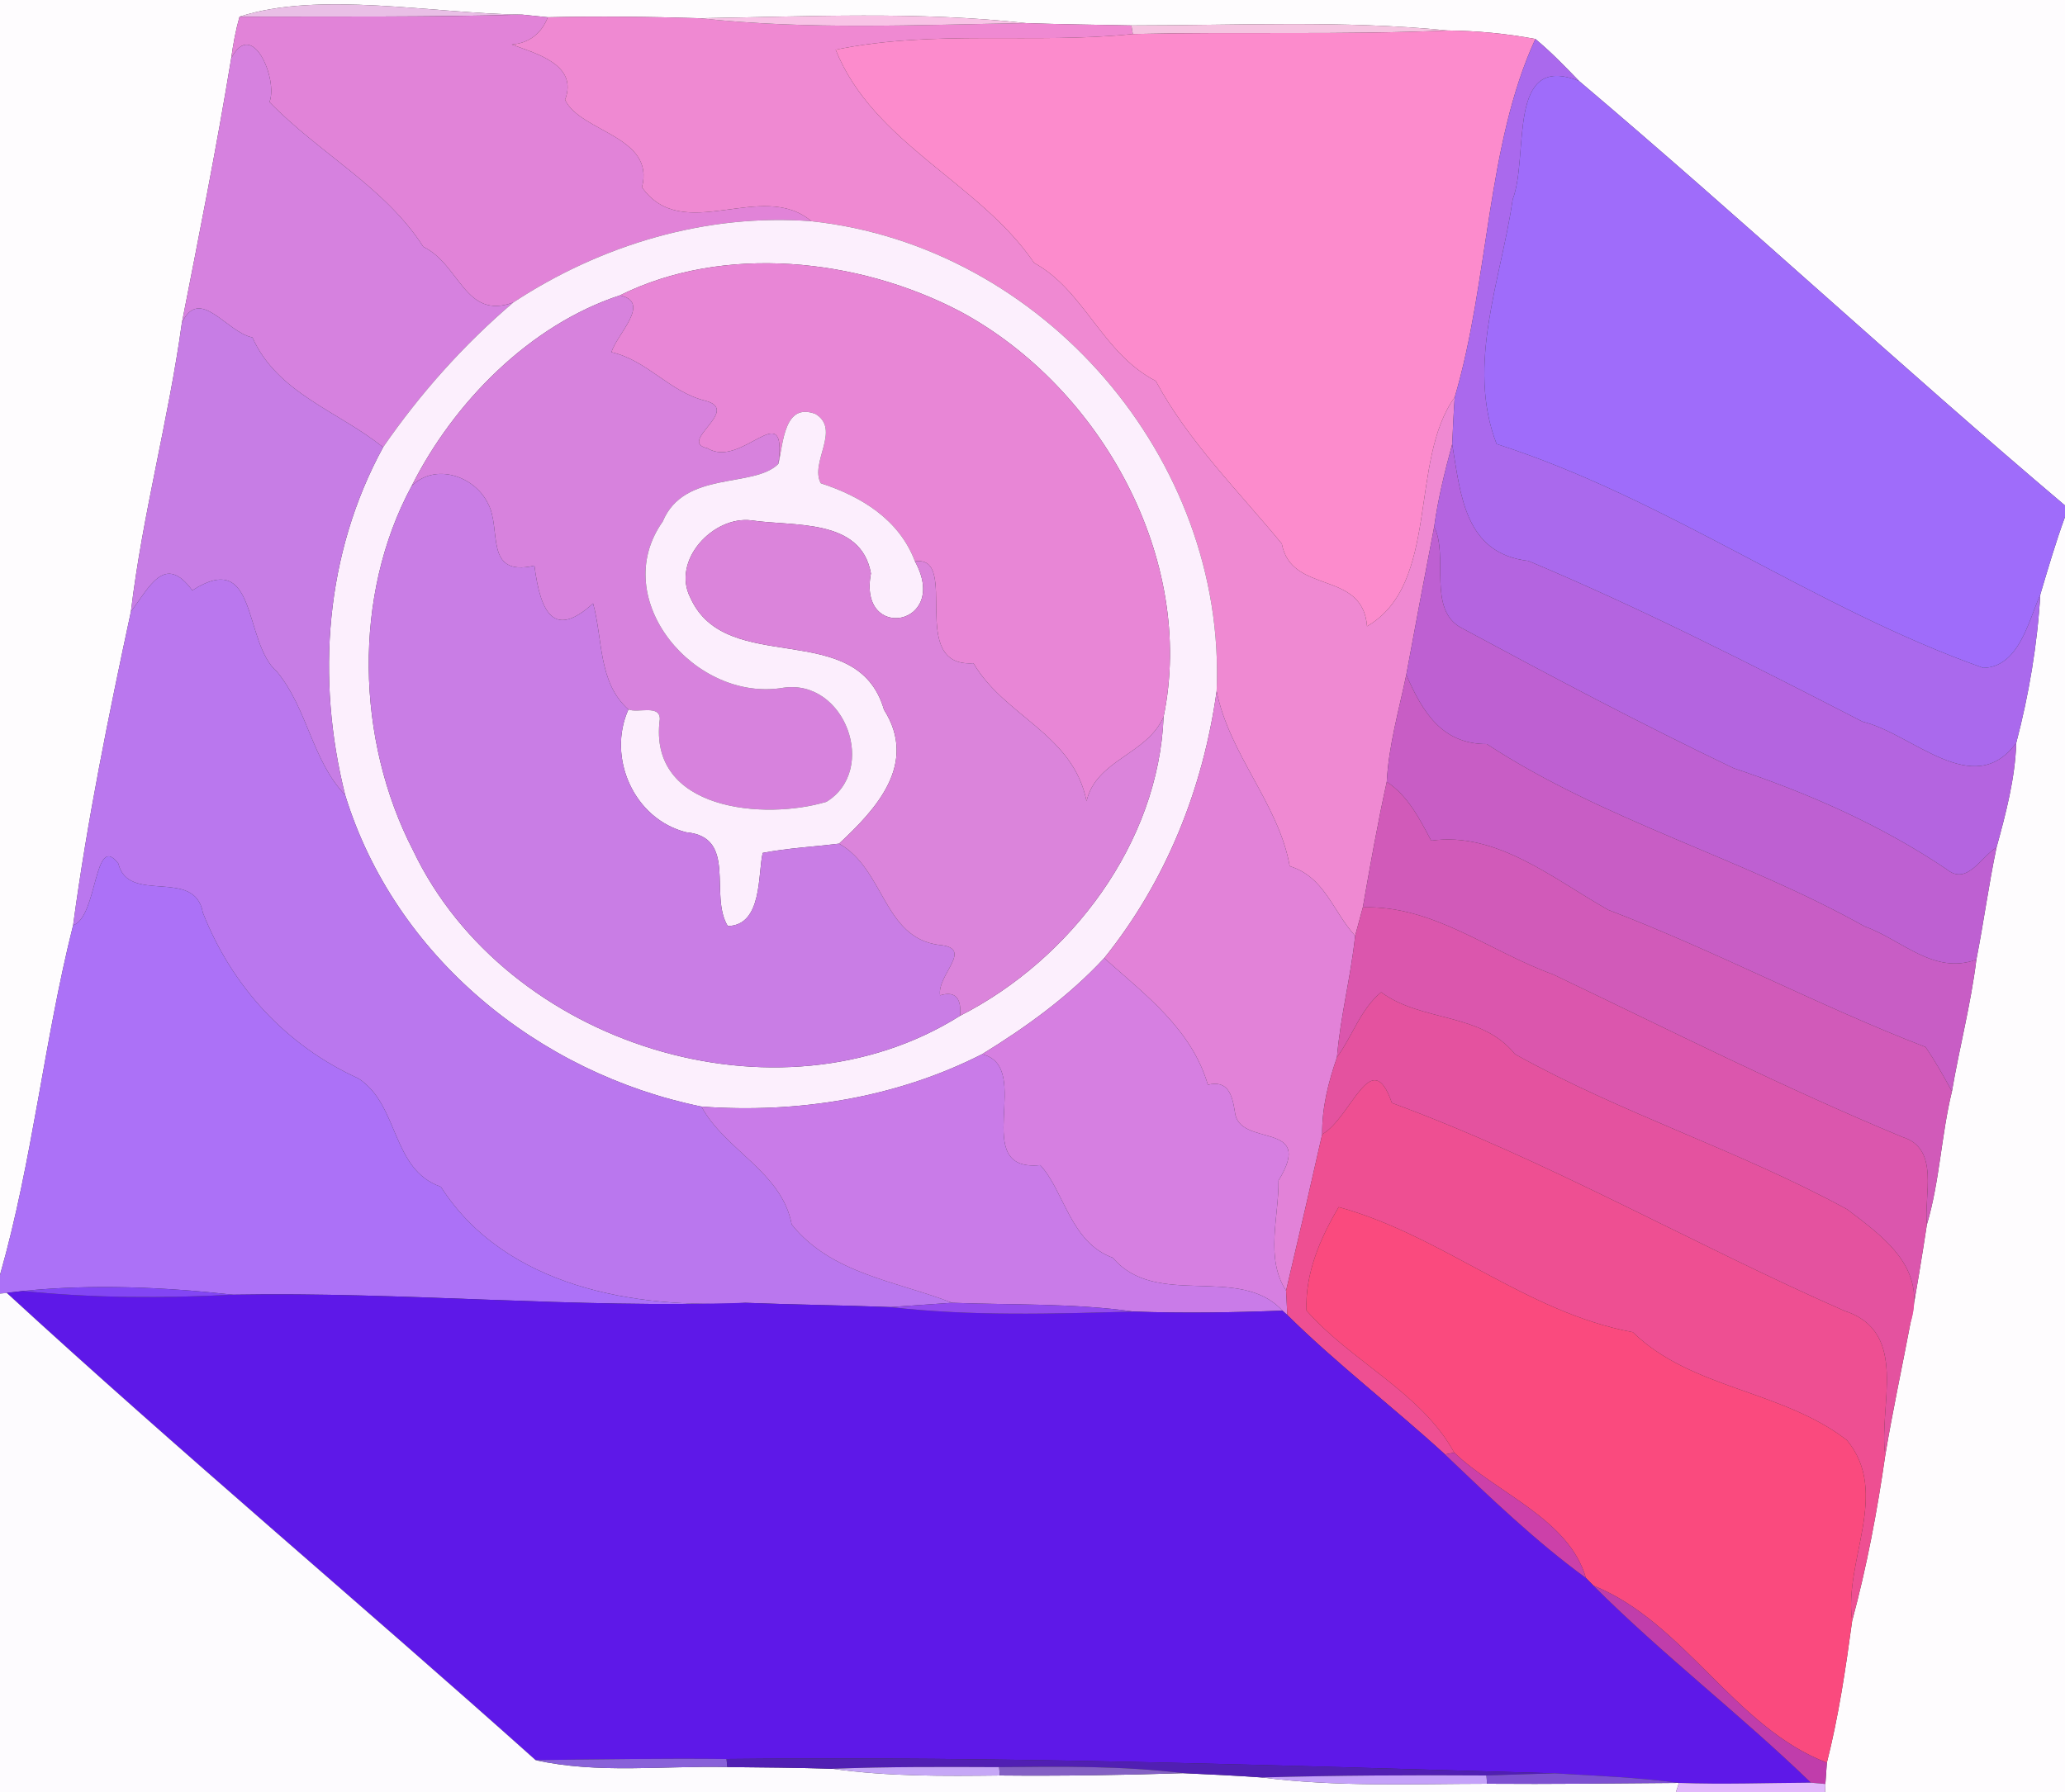 <?xml version="1.0" encoding="UTF-8" ?>
<!DOCTYPE svg PUBLIC "-//W3C//DTD SVG 1.1//EN" "http://www.w3.org/Graphics/SVG/1.1/DTD/svg11.dtd">
<svg width="250pt" height="217pt" viewBox="0 0 250 217" version="1.1" xmlns="http://www.w3.org/2000/svg">
<rect x="0" y="0" width="250" height="217" fill="#333333" stroke="none"/>
<g id="#fefcfeff">
<path fill="#fefcfe" opacity="1.00" d=" M 0.00 0.00 L 250.00 0.00 L 250.00 61.21 C 230.12 44.39 211.05 26.63 191.17 9.81 C 189.47 8.05 187.77 6.28 185.88 4.72 C 182.40 4.07 178.85 3.73 175.25 3.69 C 162.53 2.43 149.73 3.08 136.97 3.08 C 132.72 2.99 128.47 2.95 124.22 2.80 C 111.13 1.35 97.91 2.00 84.76 2.21 C 78.61 2.02 72.47 1.95 66.32 2.09 C 65.55 2.01 64.00 1.85 63.22 1.77 C 52.46 1.65 38.60 -1.12 29.00 2.02 C 28.53 3.67 28.22 5.37 27.99 7.07 C 26.23 17.79 24.11 28.44 22.02 39.09 C 20.41 50.82 17.25 62.31 15.85 74.06 C 13.15 86.65 10.57 99.29 8.85 112.05 C 5.33 126.04 3.96 140.50 0.00 154.39 L 0.00 0.00 Z" />
<path fill="#fefcfe" opacity="1.00" d=" M 247.01 71.99 C 247.95 68.84 248.87 65.68 250.00 62.59 L 250.00 217.00 L 220.96 217.00 L 220.99 216.03 C 221.04 215.38 221.13 214.09 221.17 213.45 C 222.60 207.81 223.45 202.04 224.23 196.28 C 226.01 189.70 227.27 182.97 228.24 176.22 C 229.13 170.86 230.28 165.55 231.29 160.21 C 232.02 156.25 232.67 152.27 233.28 148.28 C 234.84 143.02 235.01 137.49 236.31 132.16 C 237.22 126.83 238.61 121.57 239.27 116.20 C 240.16 111.68 240.76 107.12 241.71 102.62 C 242.85 98.47 243.96 94.27 244.10 89.95 C 245.64 84.07 246.65 78.06 247.01 71.99 Z" />
</g>
<g id="#e9bfe6ff">
<path fill="#e9bfe6" opacity="1.00" d=" M 29.00 2.02 C 38.60 -1.12 52.46 1.65 63.22 1.77 C 51.82 2.09 40.41 1.98 29.00 2.02 Z" />
</g>
<g id="#e183d8ff">
<path fill="#e183d8" opacity="1.00" d=" M 29.00 2.02 C 40.41 1.98 51.82 2.09 63.22 1.77 C 64.00 1.85 65.55 2.01 66.32 2.09 C 65.57 4.04 64.06 5.23 61.96 5.39 C 64.96 6.52 70.02 7.82 68.41 12.09 C 70.28 16.01 79.35 16.48 77.72 22.68 C 82.70 29.70 92.20 21.68 98.24 26.79 C 85.50 25.81 72.74 29.65 62.15 36.62 C 56.30 38.81 55.68 32.01 51.25 29.89 C 46.64 22.67 38.64 18.57 32.62 12.35 C 33.70 9.77 30.58 2.05 27.99 7.07 C 28.22 5.37 28.53 3.67 29.00 2.02 Z" />
</g>
<g id="#ef89d2ff">
<path fill="#ef89d2" opacity="1.00" d=" M 66.32 2.09 C 72.47 1.95 78.61 2.02 84.76 2.21 C 97.86 3.64 111.08 3.00 124.22 2.80 C 128.47 2.95 132.72 2.99 136.97 3.08 L 137.15 4.12 C 125.20 5.36 113.07 3.56 101.17 6.02 C 105.74 17.40 118.60 22.12 125.20 31.84 C 131.31 35.19 133.42 42.78 139.92 46.13 C 143.84 53.42 149.93 59.46 155.18 65.84 C 156.35 72.06 164.97 68.95 165.50 75.84 C 174.36 70.69 170.54 55.82 176.12 48.09 C 175.98 49.98 175.90 51.88 175.81 53.78 C 174.92 57.08 174.09 60.40 173.63 63.79 C 172.48 69.76 171.35 75.74 170.25 81.72 C 169.36 86.02 168.12 90.27 167.89 94.67 C 166.78 99.71 165.88 104.80 164.99 109.88 C 164.68 111.03 164.37 112.17 164.06 113.32 C 161.35 110.36 160.38 106.19 156.14 104.89 C 154.84 97.41 148.85 91.42 147.29 83.70 C 148.52 55.55 126.28 29.79 98.24 26.79 C 92.20 21.68 82.70 29.70 77.72 22.68 C 79.35 16.48 70.28 16.01 68.41 12.09 C 70.02 7.82 64.96 6.52 61.96 5.39 C 64.06 5.23 65.57 4.04 66.32 2.09 Z" />
</g>
<g id="#f8c3e6ff">
<path fill="#f8c3e6" opacity="1.00" d=" M 84.76 2.21 C 97.91 2.00 111.13 1.35 124.22 2.80 C 111.08 3.00 97.86 3.64 84.76 2.21 Z" />
</g>
<g id="#f5c4e1ff">
<path fill="#f5c4e1" opacity="1.00" d=" M 136.97 3.08 C 149.73 3.08 162.53 2.43 175.25 3.69 C 162.55 4.24 149.84 3.83 137.15 4.12 L 136.97 3.08 Z" />
</g>
<g id="#fc8bccff">
<path fill="#fc8bcc" opacity="1.00" d=" M 101.17 6.02 C 113.07 3.56 125.20 5.36 137.15 4.12 C 149.84 3.83 162.55 4.24 175.25 3.69 C 178.85 3.73 182.40 4.07 185.88 4.72 C 179.95 17.56 180.27 34.01 176.12 48.09 C 170.54 55.82 174.36 70.69 165.50 75.84 C 164.97 68.95 156.35 72.06 155.18 65.84 C 149.93 59.46 143.84 53.42 139.92 46.13 C 133.42 42.78 131.31 35.19 125.20 31.84 C 118.60 22.12 105.74 17.40 101.17 6.02 Z" />
</g>
<g id="#d681dfff">
<path fill="#d681df" opacity="1.00" d=" M 27.99 7.07 C 30.58 2.05 33.70 9.77 32.62 12.35 C 38.64 18.57 46.64 22.67 51.25 29.89 C 55.68 32.01 56.30 38.81 62.15 36.62 C 56.14 41.75 50.87 47.65 46.38 54.16 C 41.03 49.83 33.56 47.63 30.56 40.86 C 27.41 40.24 24.19 34.55 22.02 39.09 C 24.11 28.44 26.23 17.79 27.99 7.07 Z" />
</g>
<g id="#aa69edff">
<path fill="#aa69ed" opacity="1.00" d=" M 176.12 48.09 C 180.27 34.01 179.95 17.56 185.88 4.72 C 187.77 6.28 189.47 8.05 191.17 9.81 C 182.34 6.28 185.15 18.89 183.14 24.12 C 181.75 33.77 177.46 44.18 181.19 53.77 C 201.86 60.41 219.65 73.64 240.11 80.88 C 244.40 80.77 245.57 75.26 247.01 71.99 C 246.65 78.06 245.64 84.07 244.10 89.95 C 238.93 97.02 231.52 88.81 225.51 87.40 C 212.21 80.56 198.84 73.72 185.02 67.92 C 177.33 67.03 176.83 59.94 175.81 53.78 C 175.90 51.88 175.98 49.98 176.12 48.09 Z" />
</g>
<g id="#9f6cfaff">
<path fill="#9f6cfa" opacity="1.00" d=" M 183.14 24.12 C 185.15 18.89 182.34 6.28 191.17 9.81 C 211.05 26.63 230.12 44.39 250.00 61.21 L 250.00 62.59 C 248.87 65.68 247.95 68.84 247.01 71.99 C 245.57 75.26 244.40 80.77 240.11 80.88 C 219.65 73.64 201.86 60.41 181.19 53.77 C 177.46 44.18 181.75 33.77 183.14 24.12 Z" />
</g>
<g id="#fceffdff">
<path fill="#fceffd" opacity="1.00" d=" M 62.15 36.62 C 72.74 29.65 85.50 25.81 98.24 26.79 C 126.28 29.79 148.52 55.55 147.29 83.70 C 145.65 95.50 141.18 106.70 133.68 116.02 C 129.38 120.66 124.26 124.36 118.89 127.66 C 108.45 132.97 96.56 134.85 84.92 134.00 C 65.17 129.97 47.78 115.79 41.79 96.28 C 38.24 82.15 39.36 67.01 46.38 54.16 C 50.87 47.65 56.14 41.75 62.15 36.62 M 75.04 35.77 C 64.15 39.35 54.93 48.70 49.83 58.86 C 42.69 72.09 43.08 89.58 50.02 103.00 C 61.25 126.55 94.20 136.87 116.24 123.00 C 129.66 116.16 140.26 102.09 140.87 86.80 C 144.81 67.75 133.29 46.89 116.27 37.73 C 103.91 31.24 87.58 29.53 75.04 35.77 Z" />
</g>
<g id="#e886d6ff">
<path fill="#e886d6" opacity="1.00" d=" M 75.04 35.77 C 87.58 29.53 103.91 31.24 116.27 37.73 C 133.29 46.89 144.81 67.75 140.87 86.80 C 138.84 91.42 132.75 91.95 131.54 97.01 C 129.91 88.86 121.65 86.80 117.85 80.31 C 109.73 80.88 116.33 67.17 110.77 67.98 C 108.88 62.92 104.25 60.10 99.37 58.52 C 98.00 56.01 101.85 52.02 98.73 50.13 C 94.95 48.69 94.84 53.58 94.24 56.17 C 95.32 47.72 89.83 56.86 85.65 54.28 C 81.95 53.50 89.79 49.69 85.41 48.53 C 81.08 47.48 78.42 43.66 74.03 42.65 C 74.61 40.55 78.96 36.58 75.04 35.77 Z" />
</g>
<g id="#d782ddff">
<path fill="#d782dd" opacity="1.00" d=" M 49.83 58.86 C 54.93 48.70 64.15 39.35 75.04 35.77 C 78.96 36.58 74.61 40.55 74.03 42.65 C 78.42 43.66 81.08 47.48 85.41 48.53 C 89.79 49.69 81.95 53.50 85.65 54.28 C 89.83 56.86 95.32 47.72 94.24 56.17 C 91.25 59.17 82.83 56.90 80.23 63.16 C 73.55 72.58 84.17 85.12 94.85 83.28 C 102.32 82.20 106.33 93.23 100.06 97.09 C 92.65 99.34 78.40 98.21 79.88 87.08 C 79.90 85.27 77.21 86.39 76.08 85.91 C 72.39 82.65 73.01 77.42 71.80 73.07 C 67.21 77.25 65.47 74.53 64.70 68.50 C 58.52 69.91 60.78 64.03 59.07 60.96 C 57.45 57.62 52.65 56.01 49.83 58.86 Z" />
</g>
<g id="#c77de5ff">
<path fill="#c77de5" opacity="1.00" d=" M 22.02 39.09 C 24.19 34.55 27.41 40.24 30.56 40.86 C 33.56 47.63 41.03 49.83 46.38 54.16 C 39.36 67.01 38.24 82.15 41.79 96.28 C 37.78 92.09 37.23 85.82 33.55 81.36 C 29.37 77.74 31.31 66.36 23.28 71.49 C 19.94 66.96 18.12 71.06 15.85 74.06 C 17.25 62.31 20.41 50.82 22.02 39.09 Z" />
</g>
<g id="#fceefdff">
<path fill="#fceefd" opacity="1.00" d=" M 94.24 56.17 C 94.84 53.58 94.95 48.69 98.73 50.13 C 101.85 52.02 98.00 56.01 99.37 58.52 C 104.25 60.10 108.88 62.92 110.77 67.98 C 115.07 75.80 103.83 77.82 105.44 69.44 C 104.24 62.70 96.05 63.78 90.96 63.01 C 86.31 62.45 81.27 67.90 83.58 72.38 C 87.95 82.09 103.76 74.69 107.02 85.94 C 111.17 92.51 106.05 98.00 101.58 102.16 C 98.50 102.54 95.39 102.70 92.34 103.28 C 91.73 105.83 92.34 112.06 88.11 112.14 C 85.81 108.42 89.34 101.37 83.07 100.78 C 76.72 99.18 73.47 91.71 76.08 85.91 C 77.21 86.39 79.90 85.27 79.88 87.08 C 78.40 98.21 92.65 99.34 100.06 97.09 C 106.33 93.23 102.32 82.20 94.85 83.28 C 84.17 85.12 73.55 72.58 80.23 63.16 C 82.83 56.90 91.25 59.17 94.24 56.17 Z" />
</g>
<g id="#b464e0ff">
<path fill="#b464e0" opacity="1.00" d=" M 173.63 63.79 C 174.09 60.40 174.92 57.08 175.81 53.78 C 176.83 59.94 177.33 67.03 185.02 67.92 C 198.84 73.72 212.21 80.56 225.51 87.40 C 231.52 88.81 238.93 97.02 244.10 89.95 C 243.96 94.27 242.85 98.47 241.71 102.62 C 239.83 103.75 238.15 107.27 235.71 105.29 C 227.75 99.92 218.95 96.06 209.90 93.03 C 198.76 87.71 187.85 81.92 176.96 76.05 C 172.74 73.83 175.42 67.33 173.63 63.79 Z" />
</g>
<g id="#c97de5ff">
<path fill="#c97de5" opacity="1.00" d=" M 49.83 58.86 C 52.65 56.01 57.45 57.62 59.07 60.96 C 60.78 64.03 58.52 69.91 64.70 68.50 C 65.47 74.53 67.21 77.25 71.80 73.07 C 73.01 77.42 72.39 82.65 76.08 85.91 C 73.47 91.71 76.72 99.18 83.07 100.78 C 89.34 101.37 85.81 108.42 88.11 112.14 C 92.34 112.06 91.73 105.83 92.34 103.28 C 95.39 102.70 98.50 102.54 101.58 102.16 C 107.09 105.25 106.94 113.54 113.66 114.42 C 118.04 114.78 113.41 118.02 113.81 120.53 C 115.84 119.91 116.39 121.10 116.24 123.00 C 94.20 136.87 61.25 126.55 50.02 103.00 C 43.08 89.58 42.69 72.09 49.83 58.86 Z" />
</g>
<g id="#db84dbff">
<path fill="#db84db" opacity="1.00" d=" M 83.58 72.38 C 81.27 67.90 86.31 62.45 90.96 63.01 C 96.05 63.78 104.24 62.70 105.44 69.44 C 103.83 77.82 115.07 75.80 110.77 67.98 C 116.33 67.17 109.73 80.88 117.85 80.31 C 121.65 86.80 129.91 88.86 131.54 97.01 C 132.75 91.95 138.84 91.42 140.87 86.80 C 140.26 102.09 129.66 116.16 116.24 123.00 C 116.39 121.10 115.84 119.91 113.81 120.53 C 113.41 118.02 118.04 114.78 113.66 114.42 C 106.94 113.54 107.09 105.25 101.58 102.16 C 106.05 98.00 111.17 92.51 107.02 85.94 C 103.76 74.69 87.95 82.09 83.58 72.38 Z" />
</g>
<g id="#be60d2ff">
<path fill="#be60d2" opacity="1.00" d=" M 170.25 81.72 C 171.35 75.74 172.48 69.76 173.63 63.79 C 175.42 67.33 172.74 73.83 176.96 76.05 C 187.85 81.92 198.76 87.71 209.90 93.03 C 218.95 96.06 227.75 99.92 235.71 105.29 C 238.15 107.27 239.83 103.75 241.71 102.62 C 240.76 107.12 240.16 111.68 239.27 116.20 C 234.10 118.09 230.26 113.80 225.73 112.18 C 210.90 103.87 194.29 99.44 180.00 90.10 C 174.51 90.12 172.18 86.12 170.25 81.72 Z" />
</g>
<g id="#ba77eeff">
<path fill="#ba77ee" opacity="1.00" d=" M 15.85 74.06 C 18.12 71.06 19.94 66.96 23.28 71.49 C 31.31 66.36 29.37 77.74 33.55 81.36 C 37.23 85.82 37.78 92.09 41.79 96.28 C 47.78 115.79 65.17 129.97 84.92 134.00 C 87.77 139.29 94.66 141.90 95.85 148.28 C 100.65 154.27 108.53 155.13 115.27 157.76 C 113.39 157.89 109.64 158.15 107.76 158.28 C 101.91 158.05 96.06 157.99 90.22 157.76 C 76.89 158.55 61.16 155.86 53.37 143.71 C 47.35 141.61 48.35 133.80 43.39 130.59 C 34.64 126.62 28.06 119.43 24.56 110.52 C 23.58 104.98 15.52 109.58 14.33 104.57 C 11.34 100.67 11.86 111.01 8.85 112.05 C 10.57 99.29 13.15 86.65 15.85 74.06 Z" />
</g>
<g id="#c85dc5ff">
<path fill="#c85dc5" opacity="1.00" d=" M 170.25 81.72 C 172.18 86.12 174.51 90.12 180.00 90.10 C 194.29 99.44 210.90 103.87 225.73 112.18 C 230.26 113.80 234.10 118.09 239.27 116.20 C 238.61 121.57 237.22 126.83 236.31 132.16 C 235.32 130.33 234.29 128.51 233.12 126.79 C 220.47 121.93 207.69 115.14 194.72 110.19 C 188.12 106.48 181.20 100.67 173.27 101.80 C 171.85 99.14 170.48 96.40 167.89 94.67 C 168.12 90.27 169.36 86.02 170.25 81.72 Z" />
</g>
<g id="#e282d8ff">
<path fill="#e282d8" opacity="1.00" d=" M 147.29 83.70 C 148.85 91.42 154.84 97.41 156.14 104.89 C 160.38 106.19 161.35 110.36 164.06 113.32 C 163.55 118.25 162.27 123.08 161.86 128.03 C 160.82 131.04 160.03 134.15 160.07 137.36 C 158.65 143.67 157.19 149.99 155.70 156.29 C 153.12 152.33 154.85 147.32 154.78 142.96 C 159.32 135.58 149.94 139.09 149.50 134.63 C 149.18 132.57 148.66 130.76 146.23 131.36 C 144.27 124.63 138.62 120.43 133.68 116.02 C 141.18 106.70 145.65 95.50 147.29 83.70 Z" />
</g>
<g id="#d15ab9ff">
<path fill="#d15ab9" opacity="1.00" d=" M 167.89 94.67 C 170.48 96.40 171.85 99.14 173.27 101.80 C 181.20 100.67 188.12 106.48 194.72 110.19 C 207.69 115.14 220.47 121.93 233.12 126.79 C 234.29 128.51 235.32 130.33 236.31 132.16 C 235.01 137.49 234.84 143.02 233.28 148.28 C 232.89 144.76 234.89 139.11 230.33 137.69 C 215.94 131.72 202.07 124.70 188.01 117.99 C 180.33 115.22 173.48 109.59 164.99 109.88 C 165.88 104.80 166.78 99.71 167.89 94.67 Z" />
</g>
<g id="#ac71f7ff">
<path fill="#ac71f7" opacity="1.00" d=" M 8.85 112.05 C 11.86 111.01 11.34 100.67 14.33 104.57 C 15.52 109.58 23.58 104.98 24.56 110.52 C 28.06 119.43 34.64 126.62 43.39 130.59 C 48.35 133.80 47.35 141.61 53.37 143.71 C 61.16 155.86 76.89 158.55 90.22 157.76 C 69.55 158.46 48.92 156.41 28.24 156.78 C 19.81 155.86 11.25 155.47 2.80 156.33 C 2.30 156.39 1.31 156.50 0.81 156.56 L 0.00 156.66 L 0.00 154.39 C 3.96 140.50 5.33 126.04 8.85 112.05 Z" />
</g>
<g id="#db56adff">
<path fill="#db56ad" opacity="1.00" d=" M 164.99 109.88 C 173.48 109.59 180.33 115.22 188.01 117.99 C 202.07 124.70 215.94 131.72 230.33 137.69 C 234.89 139.11 232.89 144.76 233.28 148.28 C 232.67 152.27 232.02 156.25 231.29 160.21 C 233.34 153.50 228.06 149.82 223.62 146.44 C 210.68 139.36 196.29 134.84 183.41 127.65 C 179.32 122.56 172.14 123.80 167.21 120.15 C 164.70 122.22 163.74 125.46 161.86 128.03 C 162.27 123.08 163.55 118.25 164.06 113.32 C 164.37 112.17 164.68 111.03 164.99 109.88 Z" />
</g>
<g id="#d67fe1ff">
<path fill="#d67fe1" opacity="1.00" d=" M 118.89 127.66 C 124.26 124.36 129.38 120.66 133.68 116.02 C 138.62 120.43 144.27 124.63 146.23 131.36 C 148.66 130.76 149.18 132.57 149.50 134.63 C 149.94 139.09 159.32 135.58 154.78 142.96 C 154.85 147.32 153.12 152.33 155.70 156.29 C 155.74 157.03 155.81 158.50 155.85 159.24 L 155.26 158.71 C 150.04 153.04 139.98 158.53 134.73 152.31 C 129.57 150.43 128.87 144.27 125.94 141.09 C 117.14 141.99 125.32 129.17 118.89 127.66 Z" />
</g>
<g id="#e4529fff">
<path fill="#e4529f" opacity="1.00" d=" M 167.21 120.15 C 172.14 123.80 179.32 122.56 183.41 127.65 C 196.29 134.84 210.68 139.36 223.62 146.44 C 228.06 149.82 233.34 153.50 231.29 160.21 C 230.28 165.55 229.13 170.86 228.24 176.22 C 227.38 170.34 231.22 161.31 223.31 158.74 C 204.89 150.65 187.37 140.50 168.51 133.56 C 166.03 126.37 163.63 135.31 160.07 137.36 C 160.03 134.15 160.82 131.04 161.86 128.03 C 163.74 125.46 164.70 122.22 167.21 120.15 Z" />
</g>
<g id="#c97be8ff">
<path fill="#c97be8" opacity="1.00" d=" M 84.92 134.00 C 96.56 134.85 108.45 132.97 118.89 127.66 C 125.32 129.17 117.14 141.99 125.94 141.09 C 128.87 144.27 129.57 150.43 134.73 152.31 C 139.98 158.53 150.04 153.04 155.26 158.71 C 149.24 158.94 143.23 159.04 137.22 158.82 C 129.95 157.79 122.59 158.04 115.27 157.76 C 108.53 155.13 100.65 154.27 95.85 148.28 C 94.66 141.90 87.77 139.29 84.92 134.00 Z" />
</g>
<g id="#ee4f92ff">
<path fill="#ee4f92" opacity="1.00" d=" M 160.07 137.36 C 163.63 135.31 166.03 126.37 168.51 133.56 C 187.37 140.50 204.89 150.65 223.31 158.74 C 231.22 161.31 227.38 170.34 228.24 176.22 C 227.27 182.97 226.01 189.70 224.23 196.28 C 223.19 188.99 228.89 180.77 223.59 174.39 C 215.74 168.31 204.78 168.23 197.68 161.32 C 184.75 158.92 174.67 149.62 162.07 146.17 C 159.83 149.94 157.99 154.21 158.17 158.70 C 163.58 164.87 172.08 168.63 176.06 175.91 L 174.94 176.12 C 168.67 170.38 161.90 165.21 155.85 159.24 C 155.81 158.50 155.74 157.03 155.70 156.29 C 157.19 149.99 158.65 143.67 160.07 137.36 Z" />
</g>
<g id="#fa4a7eff">
<path fill="#fa4a7e" opacity="1.00" d=" M 162.07 146.17 C 174.67 149.62 184.75 158.92 197.68 161.32 C 204.78 168.23 215.74 168.31 223.59 174.39 C 228.89 180.77 223.19 188.99 224.23 196.28 C 223.45 202.04 222.60 207.81 221.17 213.45 C 210.05 209.22 203.89 196.41 192.91 192.01 C 192.68 191.78 192.23 191.31 192.00 191.08 C 189.94 183.93 181.22 180.84 176.06 175.91 C 172.08 168.63 163.58 164.87 158.17 158.70 C 157.99 154.21 159.83 149.94 162.07 146.17 Z" />
</g>
<g id="#5e18e8ff">
<path fill="#5e18e8" opacity="1.00" d=" M 0.81 156.56 C 1.31 156.50 2.30 156.39 2.80 156.33 C 11.25 157.20 19.76 157.22 28.24 156.78 C 48.92 156.41 69.55 158.46 90.22 157.76 C 96.06 157.99 101.91 158.05 107.76 158.28 C 117.54 159.40 127.40 159.10 137.22 158.82 C 143.23 159.04 149.24 158.94 155.26 158.71 L 155.85 159.24 C 161.90 165.21 168.67 170.38 174.94 176.12 C 180.41 181.34 185.88 186.61 192.00 191.08 C 192.23 191.31 192.68 191.78 192.91 192.01 C 201.29 200.39 210.73 207.63 219.24 215.87 C 213.90 215.90 208.59 216.10 203.27 215.90 C 198.27 215.22 193.24 215.04 188.22 214.74 C 154.83 213.79 121.40 212.63 87.96 213.00 C 80.25 212.92 72.54 213.04 64.84 213.14 C 43.61 194.15 21.78 175.83 0.81 156.56 Z" />
</g>
<g id="#8346f4ff">
<path fill="#8346f4" opacity="1.00" d=" M 2.80 156.33 C 11.25 155.47 19.81 155.86 28.24 156.78 C 19.76 157.22 11.25 157.20 2.80 156.33 Z" />
</g>
<g id="#fdfbfeff">
<path fill="#fdfbfe" opacity="1.00" d=" M 0.00 156.66 L 0.81 156.56 C 21.78 175.83 43.61 194.15 64.84 213.14 C 72.33 214.82 80.34 213.80 88.05 213.98 C 92.29 214.03 96.53 214.05 100.78 214.19 C 107.49 215.13 114.28 215.08 121.04 215.00 C 128.44 215.07 135.84 214.96 143.24 214.72 C 146.41 214.87 149.60 215.01 152.78 215.24 C 161.81 216.40 170.95 216.01 180.03 216.00 C 187.78 216.06 195.52 215.96 203.27 215.90 L 202.90 217.00 L 0.00 217.00 L 0.00 156.66 Z" />
</g>
<g id="#944aedff">
<path fill="#944aed" opacity="1.00" d=" M 107.76 158.28 C 109.64 158.15 113.39 157.89 115.27 157.76 C 122.59 158.04 129.95 157.79 137.22 158.82 C 127.40 159.10 117.54 159.40 107.76 158.28 Z" />
</g>
<g id="#cc40a9ff">
<path fill="#cc40a9" opacity="1.00" d=" M 174.94 176.12 L 176.06 175.91 C 181.22 180.84 189.94 183.93 192.00 191.08 C 185.88 186.61 180.41 181.34 174.94 176.12 Z" />
</g>
<g id="#c03dabff">
<path fill="#c03dab" opacity="1.00" d=" M 192.91 192.01 C 203.89 196.41 210.05 209.22 221.17 213.45 C 221.13 214.09 221.04 215.38 220.99 216.03 C 220.55 215.99 219.67 215.91 219.24 215.87 C 210.73 207.63 201.29 200.39 192.91 192.01 Z" />
</g>
<g id="#8961d9ff">
<path fill="#8961d9" opacity="1.00" d=" M 64.84 213.14 C 72.54 213.04 80.25 212.92 87.96 213.00 L 88.05 213.98 C 80.34 213.80 72.33 214.82 64.84 213.14 Z" />
</g>
<g id="#511fb3ff">
<path fill="#511fb3" opacity="1.00" d=" M 87.96 213.00 C 121.40 212.63 154.83 213.79 188.22 214.74 C 185.46 214.82 182.71 214.90 179.96 215.00 C 170.89 214.94 161.83 214.99 152.78 215.24 C 149.60 215.01 146.41 214.87 143.24 214.72 C 135.84 213.82 128.39 213.91 120.96 213.99 C 114.23 213.96 107.50 213.93 100.78 214.19 C 96.53 214.05 92.29 214.03 88.05 213.98 L 87.96 213.00 Z" />
</g>
<g id="#c6a7f6ff">
<path fill="#c6a7f6" opacity="1.00" d=" M 100.78 214.19 C 107.50 213.93 114.23 213.96 120.96 213.99 L 121.04 215.00 C 114.28 215.08 107.49 215.13 100.78 214.19 Z" />
</g>
<g id="#8460c4ff">
<path fill="#8460c4" opacity="1.00" d=" M 120.96 213.99 C 128.39 213.91 135.84 213.82 143.24 214.72 C 135.84 214.96 128.44 215.07 121.04 215.00 L 120.96 213.99 Z" />
</g>
<g id="#c4a1f9ff">
<path fill="#c4a1f9" opacity="1.00" d=" M 152.78 215.24 C 161.83 214.99 170.89 214.94 179.96 215.00 L 180.03 216.00 C 170.95 216.01 161.81 216.40 152.78 215.24 Z" />
</g>
<g id="#7d50d1ff">
<path fill="#7d50d1" opacity="1.00" d=" M 179.96 215.00 C 182.71 214.90 185.46 214.82 188.22 214.74 C 193.24 215.04 198.27 215.22 203.27 215.90 C 195.52 215.96 187.78 216.06 180.03 216.00 L 179.96 215.00 Z" />
</g>
<g id="#e2b8fcff">
<path fill="#e2b8fc" opacity="1.00" d=" M 203.27 215.90 C 208.59 216.10 213.90 215.90 219.24 215.87 C 219.67 215.91 220.55 215.99 220.99 216.03 L 220.96 217.00 L 202.90 217.00 L 203.27 215.90 Z" />
</g>
</svg>
